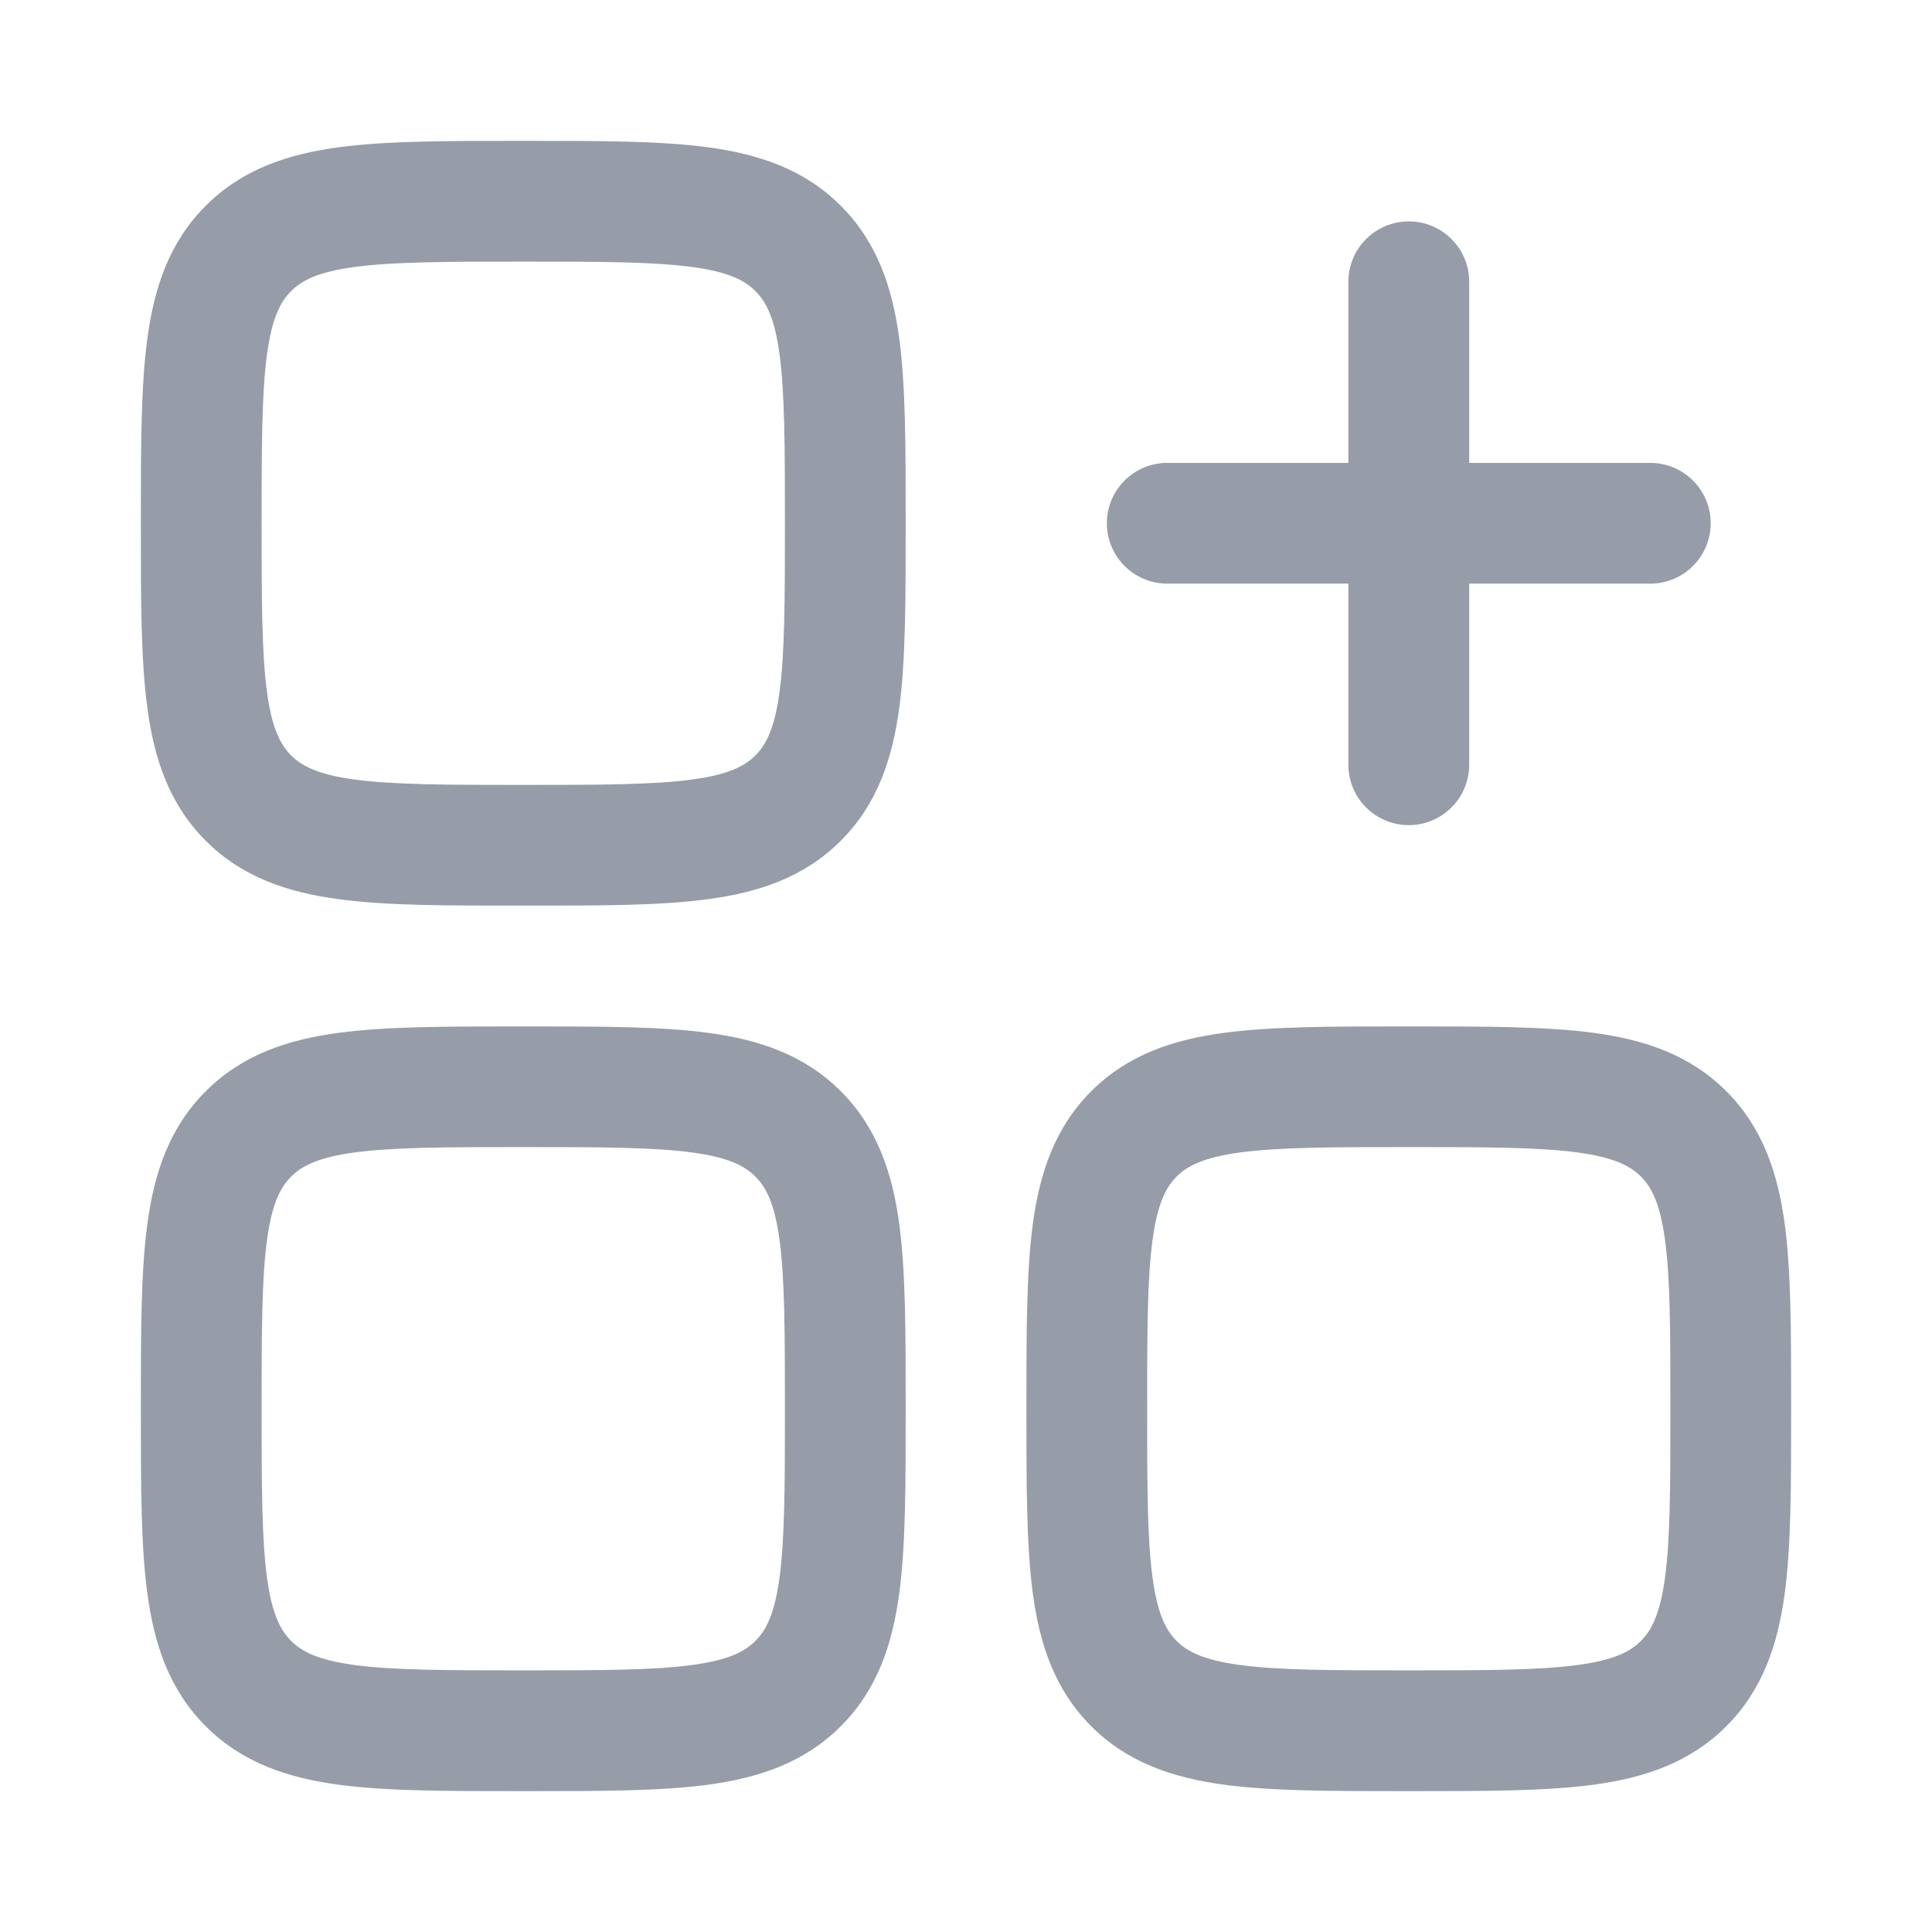<svg width="22" height="22" viewBox="0 0 22 22" fill="none" xmlns="http://www.w3.org/2000/svg">
<path fill-rule="evenodd" clip-rule="evenodd" d="M5.911 1.604C5.087 1.604 4.401 1.604 3.855 1.677C3.28 1.755 2.76 1.925 2.343 2.343C1.925 2.76 1.755 3.28 1.678 3.855C1.604 4.4 1.604 5.087 1.604 5.911V6.006C1.604 6.83 1.604 7.516 1.678 8.062C1.755 8.637 1.925 9.157 2.343 9.574C2.76 9.992 3.28 10.162 3.855 10.239C4.401 10.313 5.087 10.313 5.911 10.312H6.006C6.83 10.313 7.517 10.313 8.062 10.239C8.637 10.162 9.157 9.992 9.574 9.574C9.992 9.157 10.162 8.637 10.24 8.062C10.313 7.516 10.313 6.83 10.313 6.006V5.911C10.313 5.087 10.313 4.4 10.24 3.855C10.162 3.28 9.992 2.76 9.574 2.343C9.157 1.925 8.637 1.755 8.062 1.677C7.517 1.604 6.83 1.604 6.006 1.604H5.911ZM3.315 3.315C3.435 3.195 3.616 3.097 4.039 3.04C4.481 2.981 5.075 2.979 5.959 2.979C6.842 2.979 7.436 2.981 7.879 3.04C8.302 3.097 8.483 3.195 8.602 3.315C8.722 3.434 8.82 3.615 8.877 4.038C8.936 4.481 8.938 5.075 8.938 5.958C8.938 6.842 8.936 7.436 8.877 7.878C8.82 8.301 8.722 8.482 8.602 8.602C8.483 8.721 8.302 8.82 7.879 8.877C7.436 8.936 6.842 8.938 5.959 8.938C5.075 8.938 4.481 8.936 4.039 8.877C3.616 8.82 3.435 8.721 3.315 8.602C3.196 8.482 3.097 8.301 3.04 7.878C2.981 7.436 2.979 6.842 2.979 5.958C2.979 5.075 2.981 4.481 3.04 4.038C3.097 3.615 3.196 3.434 3.315 3.315Z" fill="#969DA9"/>
<path d="M16.73 3.208C16.73 2.829 16.422 2.521 16.042 2.521C15.662 2.521 15.354 2.829 15.354 3.208V5.271H13.292C12.912 5.271 12.604 5.579 12.604 5.958C12.604 6.338 12.912 6.646 13.292 6.646H15.354V8.708C15.354 9.088 15.662 9.396 16.042 9.396C16.422 9.396 16.73 9.088 16.73 8.708V6.646H18.792C19.172 6.646 19.48 6.338 19.48 5.958C19.48 5.579 19.172 5.271 18.792 5.271H16.73V3.208Z" fill="#969DA9"/>
<path fill-rule="evenodd" clip-rule="evenodd" d="M15.994 11.688H16.09C16.913 11.688 17.6 11.688 18.145 11.761C18.721 11.838 19.24 12.008 19.658 12.426C20.075 12.843 20.245 13.363 20.323 13.938C20.396 14.484 20.396 15.17 20.396 15.994V16.089C20.396 16.913 20.396 17.6 20.323 18.145C20.245 18.72 20.075 19.24 19.658 19.657C19.24 20.075 18.721 20.245 18.145 20.323C17.6 20.396 16.913 20.396 16.09 20.396H15.994C15.171 20.396 14.484 20.396 13.939 20.323C13.363 20.245 12.844 20.075 12.426 19.657C12.009 19.24 11.838 18.72 11.761 18.145C11.688 17.6 11.688 16.913 11.688 16.089V15.994C11.688 15.17 11.688 14.484 11.761 13.938C11.838 13.363 12.009 12.843 12.426 12.426C12.844 12.008 13.363 11.838 13.939 11.761C14.484 11.688 15.171 11.688 15.994 11.688ZM14.122 13.123C13.699 13.18 13.518 13.279 13.398 13.398C13.279 13.518 13.181 13.699 13.124 14.122C13.064 14.564 13.063 15.158 13.063 16.042C13.063 16.925 13.064 17.519 13.124 17.962C13.181 18.385 13.279 18.566 13.398 18.685C13.518 18.805 13.699 18.903 14.122 18.96C14.565 19.019 15.158 19.021 16.042 19.021C16.926 19.021 17.519 19.019 17.962 18.96C18.385 18.903 18.566 18.805 18.686 18.685C18.805 18.566 18.903 18.385 18.96 17.962C19.02 17.519 19.021 16.925 19.021 16.042C19.021 15.158 19.02 14.564 18.96 14.122C18.903 13.699 18.805 13.518 18.686 13.398C18.566 13.279 18.385 13.18 17.962 13.123C17.519 13.064 16.926 13.062 16.042 13.062C15.158 13.062 14.565 13.064 14.122 13.123Z" fill="#969DA9"/>
<path fill-rule="evenodd" clip-rule="evenodd" d="M5.911 11.688C5.087 11.688 4.401 11.688 3.855 11.761C3.28 11.838 2.76 12.008 2.343 12.426C1.925 12.843 1.755 13.363 1.678 13.938C1.604 14.484 1.604 15.17 1.604 15.994V16.089C1.604 16.913 1.604 17.6 1.678 18.145C1.755 18.72 1.925 19.24 2.343 19.657C2.76 20.075 3.28 20.245 3.855 20.323C4.401 20.396 5.087 20.396 5.911 20.396H6.006C6.83 20.396 7.517 20.396 8.062 20.323C8.637 20.245 9.157 20.075 9.574 19.657C9.992 19.24 10.162 18.72 10.24 18.145C10.313 17.6 10.313 16.913 10.313 16.089V15.994C10.313 15.17 10.313 14.484 10.24 13.938C10.162 13.363 9.992 12.843 9.574 12.426C9.157 12.008 8.637 11.838 8.062 11.761C7.517 11.688 6.83 11.688 6.006 11.688H5.911ZM3.315 13.398C3.435 13.279 3.616 13.18 4.039 13.123C4.481 13.064 5.075 13.062 5.959 13.062C6.842 13.062 7.436 13.064 7.879 13.123C8.302 13.18 8.483 13.279 8.602 13.398C8.722 13.518 8.82 13.699 8.877 14.122C8.936 14.564 8.938 15.158 8.938 16.042C8.938 16.925 8.936 17.519 8.877 17.962C8.82 18.385 8.722 18.566 8.602 18.685C8.483 18.805 8.302 18.903 7.879 18.96C7.436 19.019 6.842 19.021 5.959 19.021C5.075 19.021 4.481 19.019 4.039 18.96C3.616 18.903 3.435 18.805 3.315 18.685C3.196 18.566 3.097 18.385 3.04 17.962C2.981 17.519 2.979 16.925 2.979 16.042C2.979 15.158 2.981 14.564 3.04 14.122C3.097 13.699 3.196 13.518 3.315 13.398Z" fill="#969DA9"/>
</svg>
